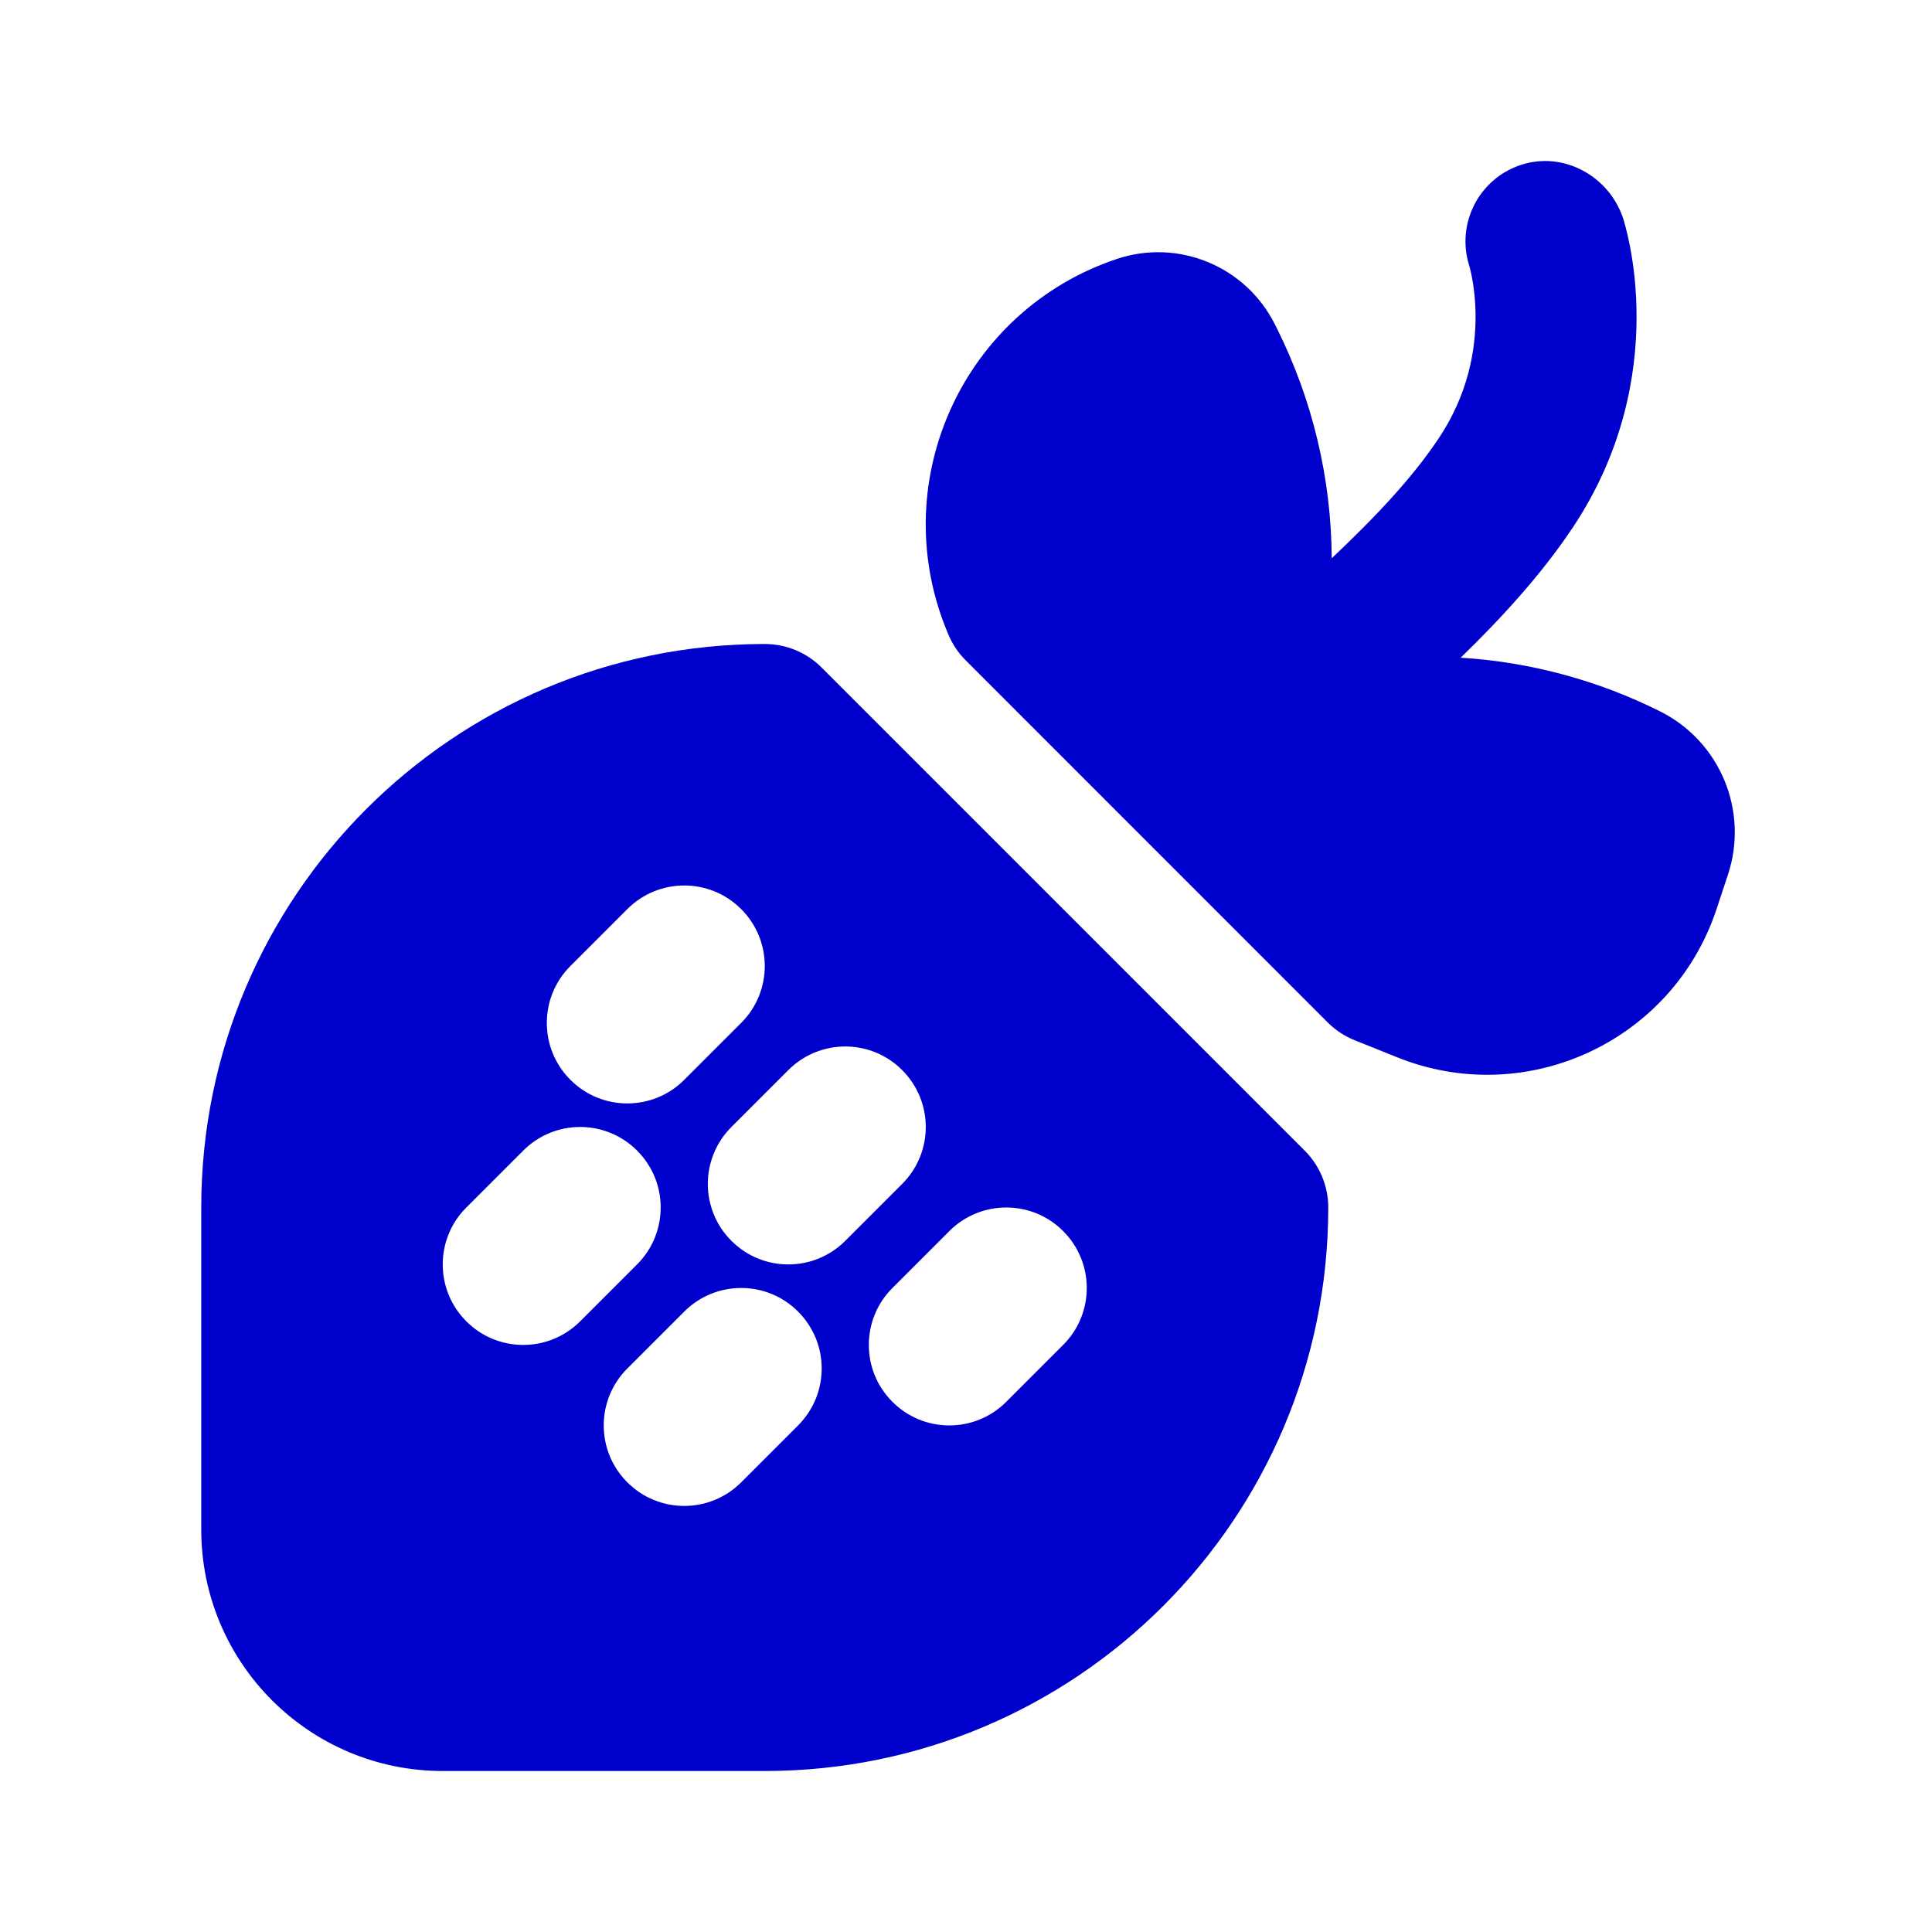<svg width="24" height="24" viewBox="0 0 24 24" fill="none" xmlns="http://www.w3.org/2000/svg">
<path fill-rule="evenodd" clip-rule="evenodd" d="M9.5 8C5.634 8 2.5 11.134 2.5 15V19C2.5 20.657 3.843 22 5.5 22H9.5C13.366 22 16.5 18.866 16.5 15C16.5 14.735 16.395 14.48 16.207 14.293L10.207 8.293C10.02 8.105 9.765 8 9.5 8ZM9.207 11.293C9.598 11.683 9.598 12.317 9.207 12.707L8.5 13.414C8.11 13.805 7.476 13.805 7.086 13.414C6.695 13.024 6.695 12.39 7.086 12L7.793 11.293C8.183 10.902 8.817 10.902 9.207 11.293ZM11.207 13.293C11.598 13.683 11.598 14.317 11.207 14.707L10.5 15.414C10.11 15.805 9.476 15.805 9.086 15.414C8.695 15.024 8.695 14.39 9.086 14L9.793 13.293C10.184 12.902 10.817 12.902 11.207 13.293ZM7.914 15.707L7.207 16.414C6.817 16.805 6.183 16.805 5.793 16.414C5.402 16.024 5.402 15.39 5.793 15L6.5 14.293C6.891 13.902 7.524 13.902 7.914 14.293C8.305 14.683 8.305 15.317 7.914 15.707ZM13.207 15.293C13.598 15.683 13.598 16.317 13.207 16.707L12.5 17.414C12.11 17.805 11.476 17.805 11.086 17.414C10.695 17.024 10.695 16.39 11.086 16L11.793 15.293C12.184 14.902 12.817 14.902 13.207 15.293ZM9.914 16.293C10.305 16.683 10.305 17.317 9.914 17.707L9.207 18.414C8.817 18.805 8.183 18.805 7.793 18.414C7.402 18.024 7.402 17.39 7.793 17L8.5 16.293C8.891 15.902 9.524 15.902 9.914 16.293Z" fill="#0000CC"/>
<path fill-rule="evenodd" clip-rule="evenodd" d="M18.889 2.05C19.429 1.87 20.001 2.196 20.168 2.728C20.174 2.749 20.182 2.776 20.191 2.809C20.208 2.874 20.229 2.962 20.25 3.07C20.291 3.284 20.33 3.582 20.33 3.936C20.33 4.647 20.171 5.603 19.537 6.554C19.149 7.136 18.654 7.676 18.145 8.17C19.003 8.223 19.846 8.449 20.622 8.837C21.369 9.21 21.728 10.077 21.464 10.869L21.322 11.298C20.776 12.936 18.964 13.777 17.361 13.136L16.83 12.923C16.704 12.873 16.59 12.797 16.494 12.702L11.995 8.202C11.899 8.106 11.824 7.991 11.774 7.865L11.749 7.804C11.008 5.949 11.979 3.852 13.873 3.217C14.638 2.961 15.475 3.307 15.836 4.028L15.861 4.077C16.306 4.968 16.538 5.946 16.543 6.935C17.084 6.425 17.546 5.935 17.873 5.444C18.239 4.895 18.33 4.35 18.33 3.936C18.33 3.728 18.307 3.557 18.285 3.444C18.274 3.387 18.264 3.347 18.258 3.324C18.256 3.314 18.254 3.308 18.253 3.305C18.085 2.784 18.368 2.224 18.889 2.05Z" fill="#0000CC"/>
</svg>
